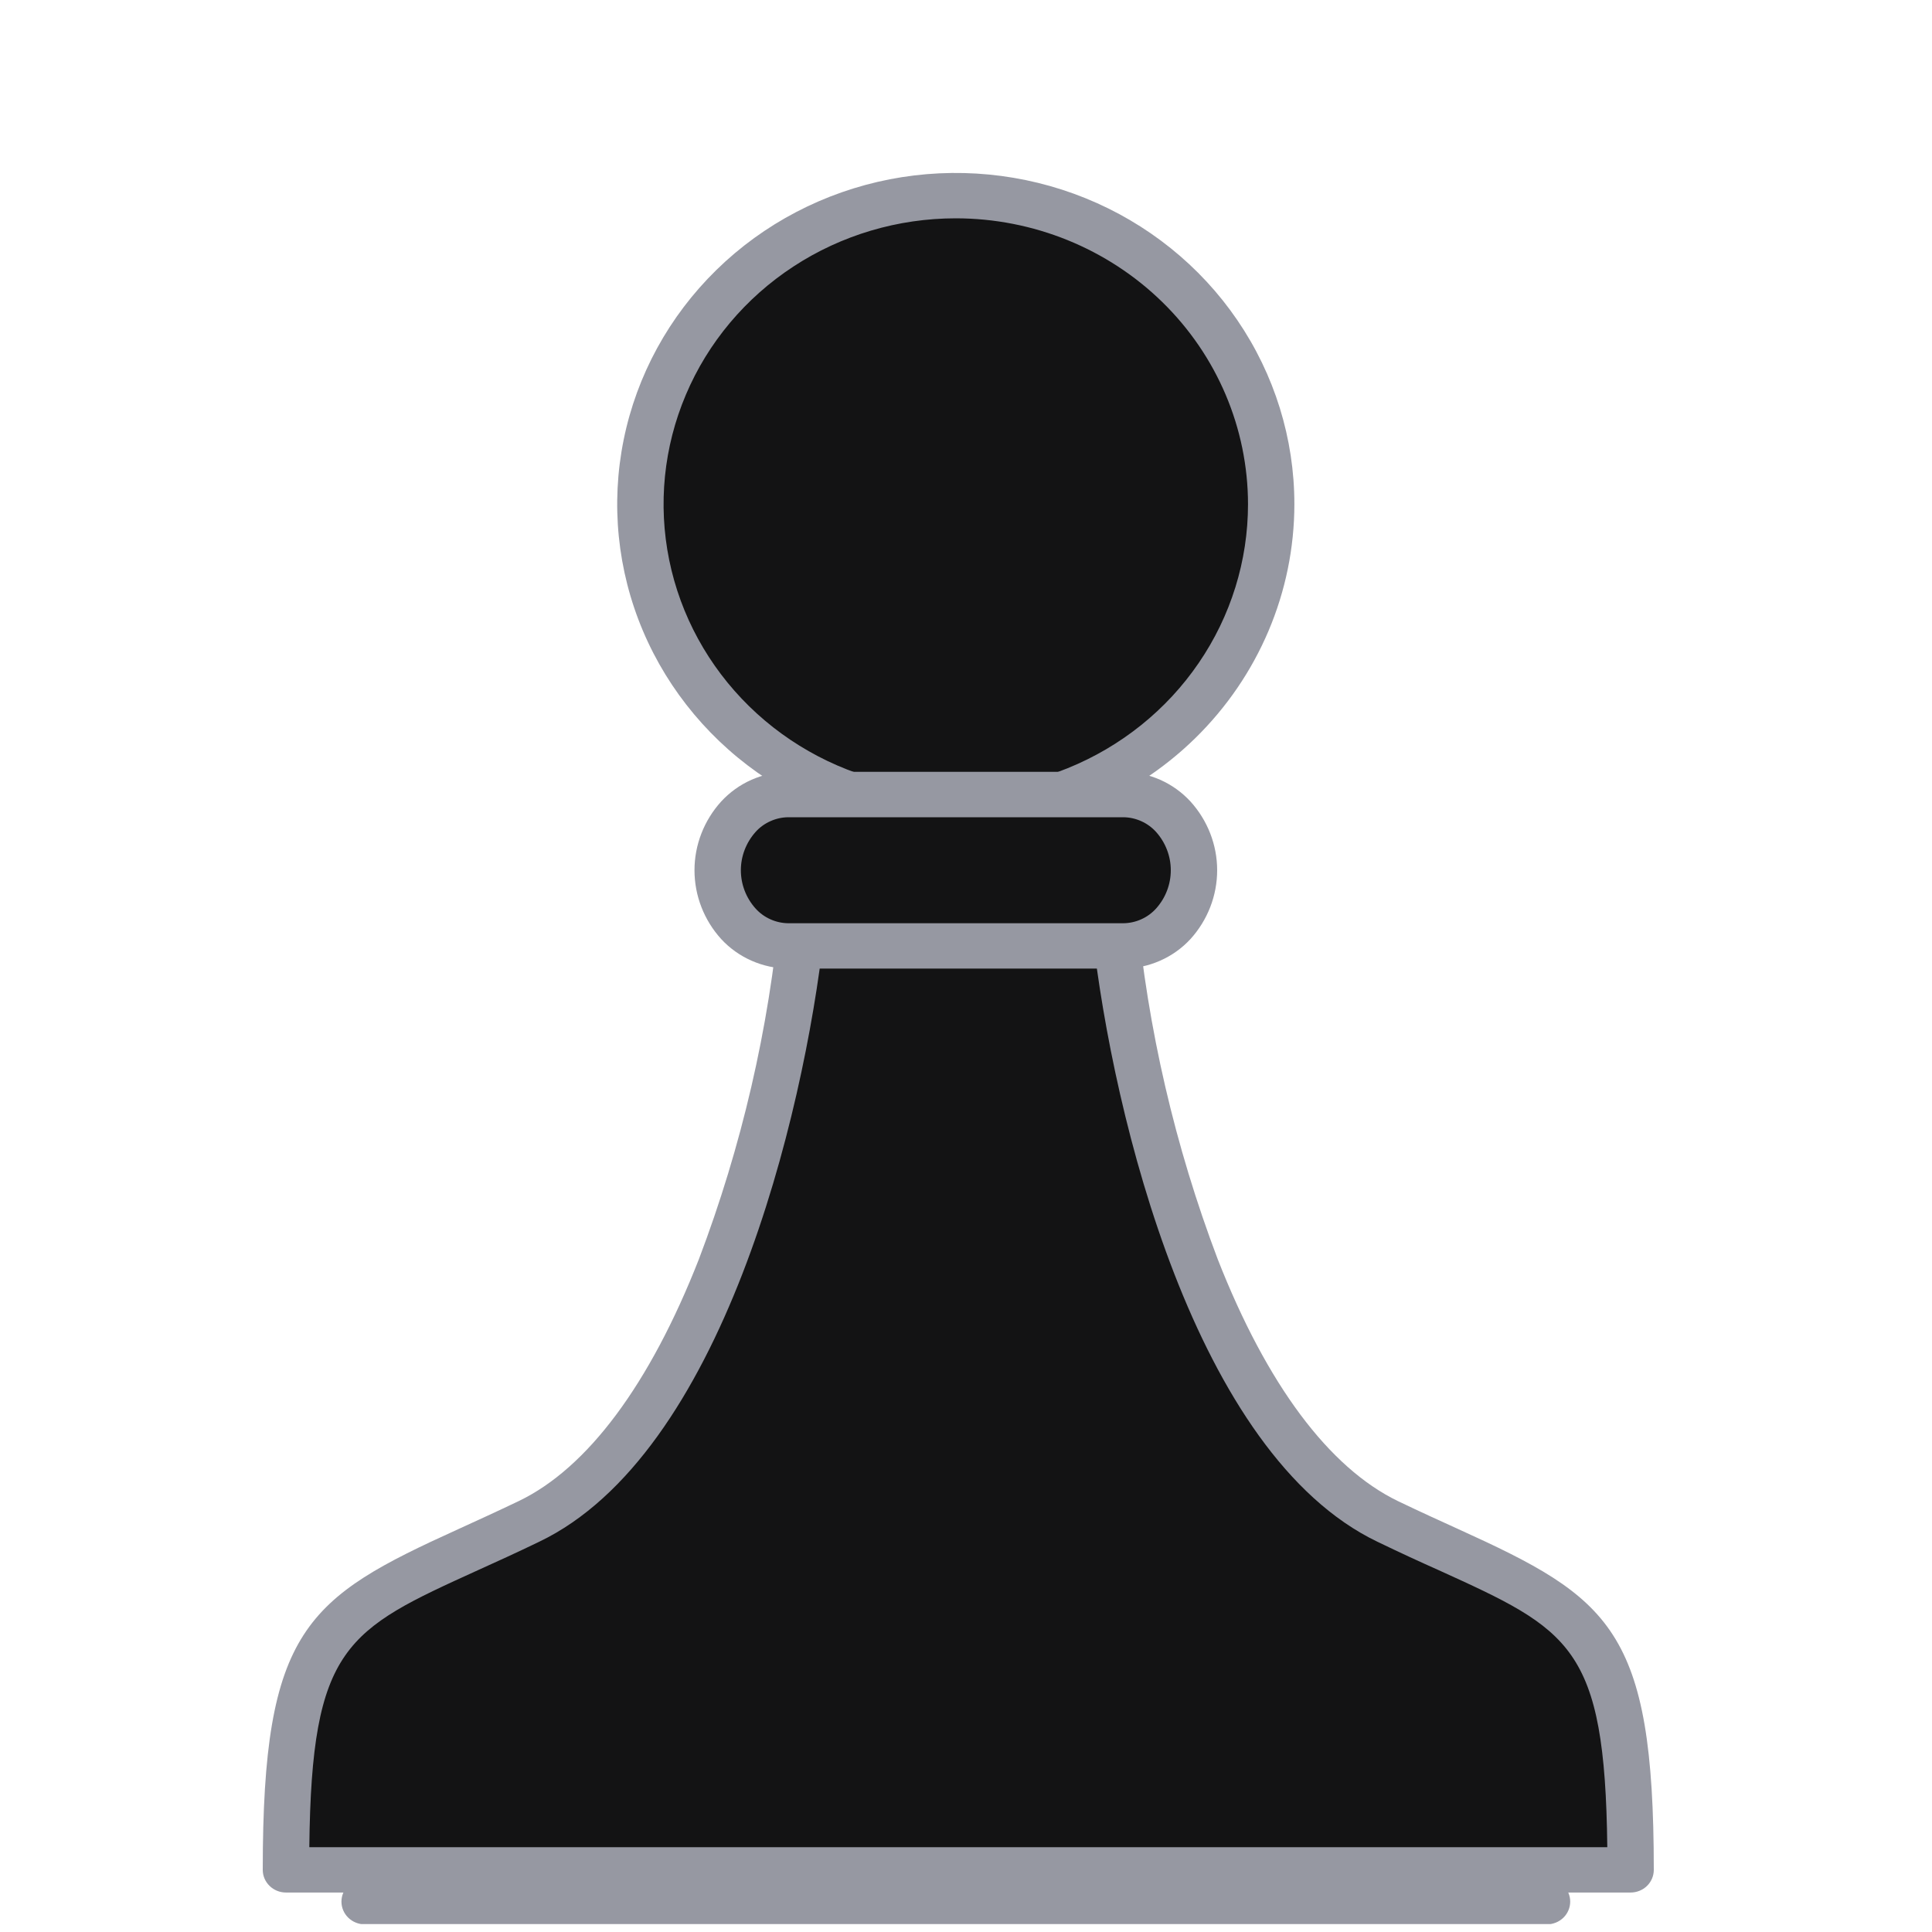 <svg width="30" height="30" viewBox="0 0 30 30" fill="none" xmlns="http://www.w3.org/2000/svg">
<g clip-path="url(#clip0_1006_72910)">
<path d="M14.842 12.619C17.547 12.619 19.74 10.474 19.74 7.828C19.74 5.183 17.547 3.038 14.842 3.038C12.137 3.038 9.944 5.183 9.944 7.828C9.944 10.474 12.137 12.619 14.842 12.619Z" fill="#131314"/>
<path d="M14.842 12.972C13.802 12.972 12.785 12.67 11.921 12.105C11.056 11.54 10.382 10.736 9.984 9.797C9.586 8.857 9.482 7.823 9.685 6.825C9.888 5.827 10.389 4.911 11.124 4.192C11.859 3.472 12.796 2.983 13.816 2.784C14.836 2.586 15.893 2.688 16.854 3.077C17.814 3.466 18.636 4.125 19.213 4.971C19.791 5.817 20.099 6.811 20.099 7.829C20.098 9.192 19.544 10.499 18.558 11.464C17.572 12.428 16.236 12.97 14.842 12.972ZM14.842 3.39C13.944 3.39 13.067 3.65 12.321 4.138C11.575 4.626 10.993 5.319 10.65 6.13C10.306 6.941 10.216 7.833 10.391 8.694C10.566 9.555 10.999 10.346 11.633 10.967C12.268 11.588 13.076 12.011 13.957 12.182C14.837 12.353 15.749 12.265 16.578 11.929C17.407 11.593 18.116 11.024 18.614 10.294C19.113 9.565 19.379 8.706 19.379 7.829C19.378 6.652 18.9 5.523 18.049 4.691C17.198 3.859 16.045 3.391 14.842 3.39Z" fill="#9698A2"/>
<path fill-rule="evenodd" clip-rule="evenodd" d="M21.549 23.626C18.979 22.393 17.599 17.489 17.289 14.145H12.465C12.157 17.489 10.776 22.393 8.207 23.626C5.276 25.035 4.435 24.861 4.435 29.035H25.322C25.32 24.861 24.48 25.032 21.549 23.626Z" fill="#131314"/>
<path d="M25.32 29.387H4.44C4.345 29.387 4.253 29.35 4.186 29.284C4.118 29.218 4.08 29.129 4.08 29.035C4.08 25.291 4.76 24.815 7.117 23.744C7.397 23.616 7.714 23.472 8.054 23.309C9.122 22.797 10.09 21.497 10.853 19.551C11.517 17.801 11.94 15.973 12.112 14.114C12.12 14.027 12.162 13.945 12.228 13.886C12.294 13.827 12.381 13.793 12.471 13.793H17.289C17.379 13.793 17.466 13.826 17.533 13.885C17.599 13.945 17.64 14.027 17.648 14.114C17.821 15.973 18.245 17.801 18.908 19.551C19.67 21.497 20.637 22.791 21.707 23.309C22.046 23.472 22.364 23.616 22.645 23.744C25 24.815 25.68 25.294 25.68 29.035C25.68 29.129 25.642 29.218 25.575 29.284C25.507 29.35 25.416 29.387 25.32 29.387ZM4.803 28.683H24.958C24.922 25.556 24.382 25.311 22.341 24.382C22.053 24.254 21.736 24.108 21.39 23.941C18.557 22.583 17.284 17.35 16.964 14.501H12.796C12.478 17.352 11.205 22.586 8.371 23.941C8.026 24.108 7.704 24.254 7.421 24.382C5.378 25.311 4.838 25.556 4.803 28.683Z" fill="#9698A2"/>
<path fill-rule="evenodd" clip-rule="evenodd" d="M17.443 12.338H12.24C12.094 12.339 11.949 12.37 11.816 12.429C11.682 12.489 11.563 12.574 11.465 12.681C11.258 12.911 11.144 13.207 11.144 13.513C11.144 13.819 11.258 14.114 11.465 14.344C11.563 14.451 11.682 14.537 11.815 14.597C11.949 14.656 12.094 14.687 12.24 14.688H17.443C17.59 14.687 17.735 14.656 17.868 14.597C18.002 14.537 18.121 14.451 18.218 14.344C18.425 14.114 18.54 13.819 18.54 13.513C18.54 13.207 18.425 12.911 18.218 12.681C18.121 12.574 18.001 12.489 17.868 12.429C17.734 12.37 17.59 12.339 17.443 12.338Z" fill="#131314"/>
<path d="M17.443 15.04H12.24C12.044 15.039 11.85 14.997 11.671 14.918C11.491 14.839 11.331 14.725 11.199 14.582C10.932 14.288 10.784 13.907 10.784 13.513C10.784 13.12 10.932 12.739 11.199 12.445C11.331 12.302 11.491 12.187 11.67 12.108C11.85 12.029 12.044 11.987 12.24 11.985H17.443C17.64 11.987 17.834 12.029 18.014 12.108C18.193 12.187 18.353 12.302 18.485 12.445C18.752 12.739 18.9 13.12 18.9 13.513C18.9 13.907 18.752 14.288 18.485 14.582C18.353 14.725 18.193 14.839 18.013 14.918C17.834 14.997 17.64 15.039 17.443 15.04ZM12.24 12.69C12.144 12.691 12.049 12.712 11.961 12.752C11.874 12.791 11.795 12.848 11.732 12.919C11.585 13.084 11.504 13.295 11.504 13.513C11.504 13.732 11.585 13.943 11.732 14.107C11.796 14.178 11.874 14.235 11.961 14.274C12.049 14.314 12.144 14.335 12.24 14.336H17.443C17.54 14.335 17.635 14.314 17.723 14.274C17.81 14.235 17.888 14.178 17.952 14.107C18.099 13.943 18.18 13.732 18.18 13.513C18.18 13.295 18.099 13.084 17.952 12.919C17.888 12.848 17.81 12.791 17.723 12.752C17.635 12.712 17.54 12.691 17.443 12.69H12.24Z" fill="#9698A2"/>
<path d="M24.022 29.881H5.662C5.566 29.881 5.475 29.843 5.407 29.777C5.34 29.711 5.302 29.622 5.302 29.528C5.302 29.435 5.34 29.345 5.407 29.279C5.475 29.213 5.566 29.176 5.662 29.176H24.022C24.118 29.176 24.209 29.213 24.277 29.279C24.344 29.345 24.382 29.435 24.382 29.528C24.382 29.622 24.344 29.711 24.277 29.777C24.209 29.843 24.118 29.881 24.022 29.881Z" fill="#9698A2"/>
</g>
<defs>
<clipPath id="clip0_1006_72910">
<rect width="21.6" height="27.192" fill="white" transform="translate(4.08 2.685)"/>
</clipPath>
</defs>
</svg>

